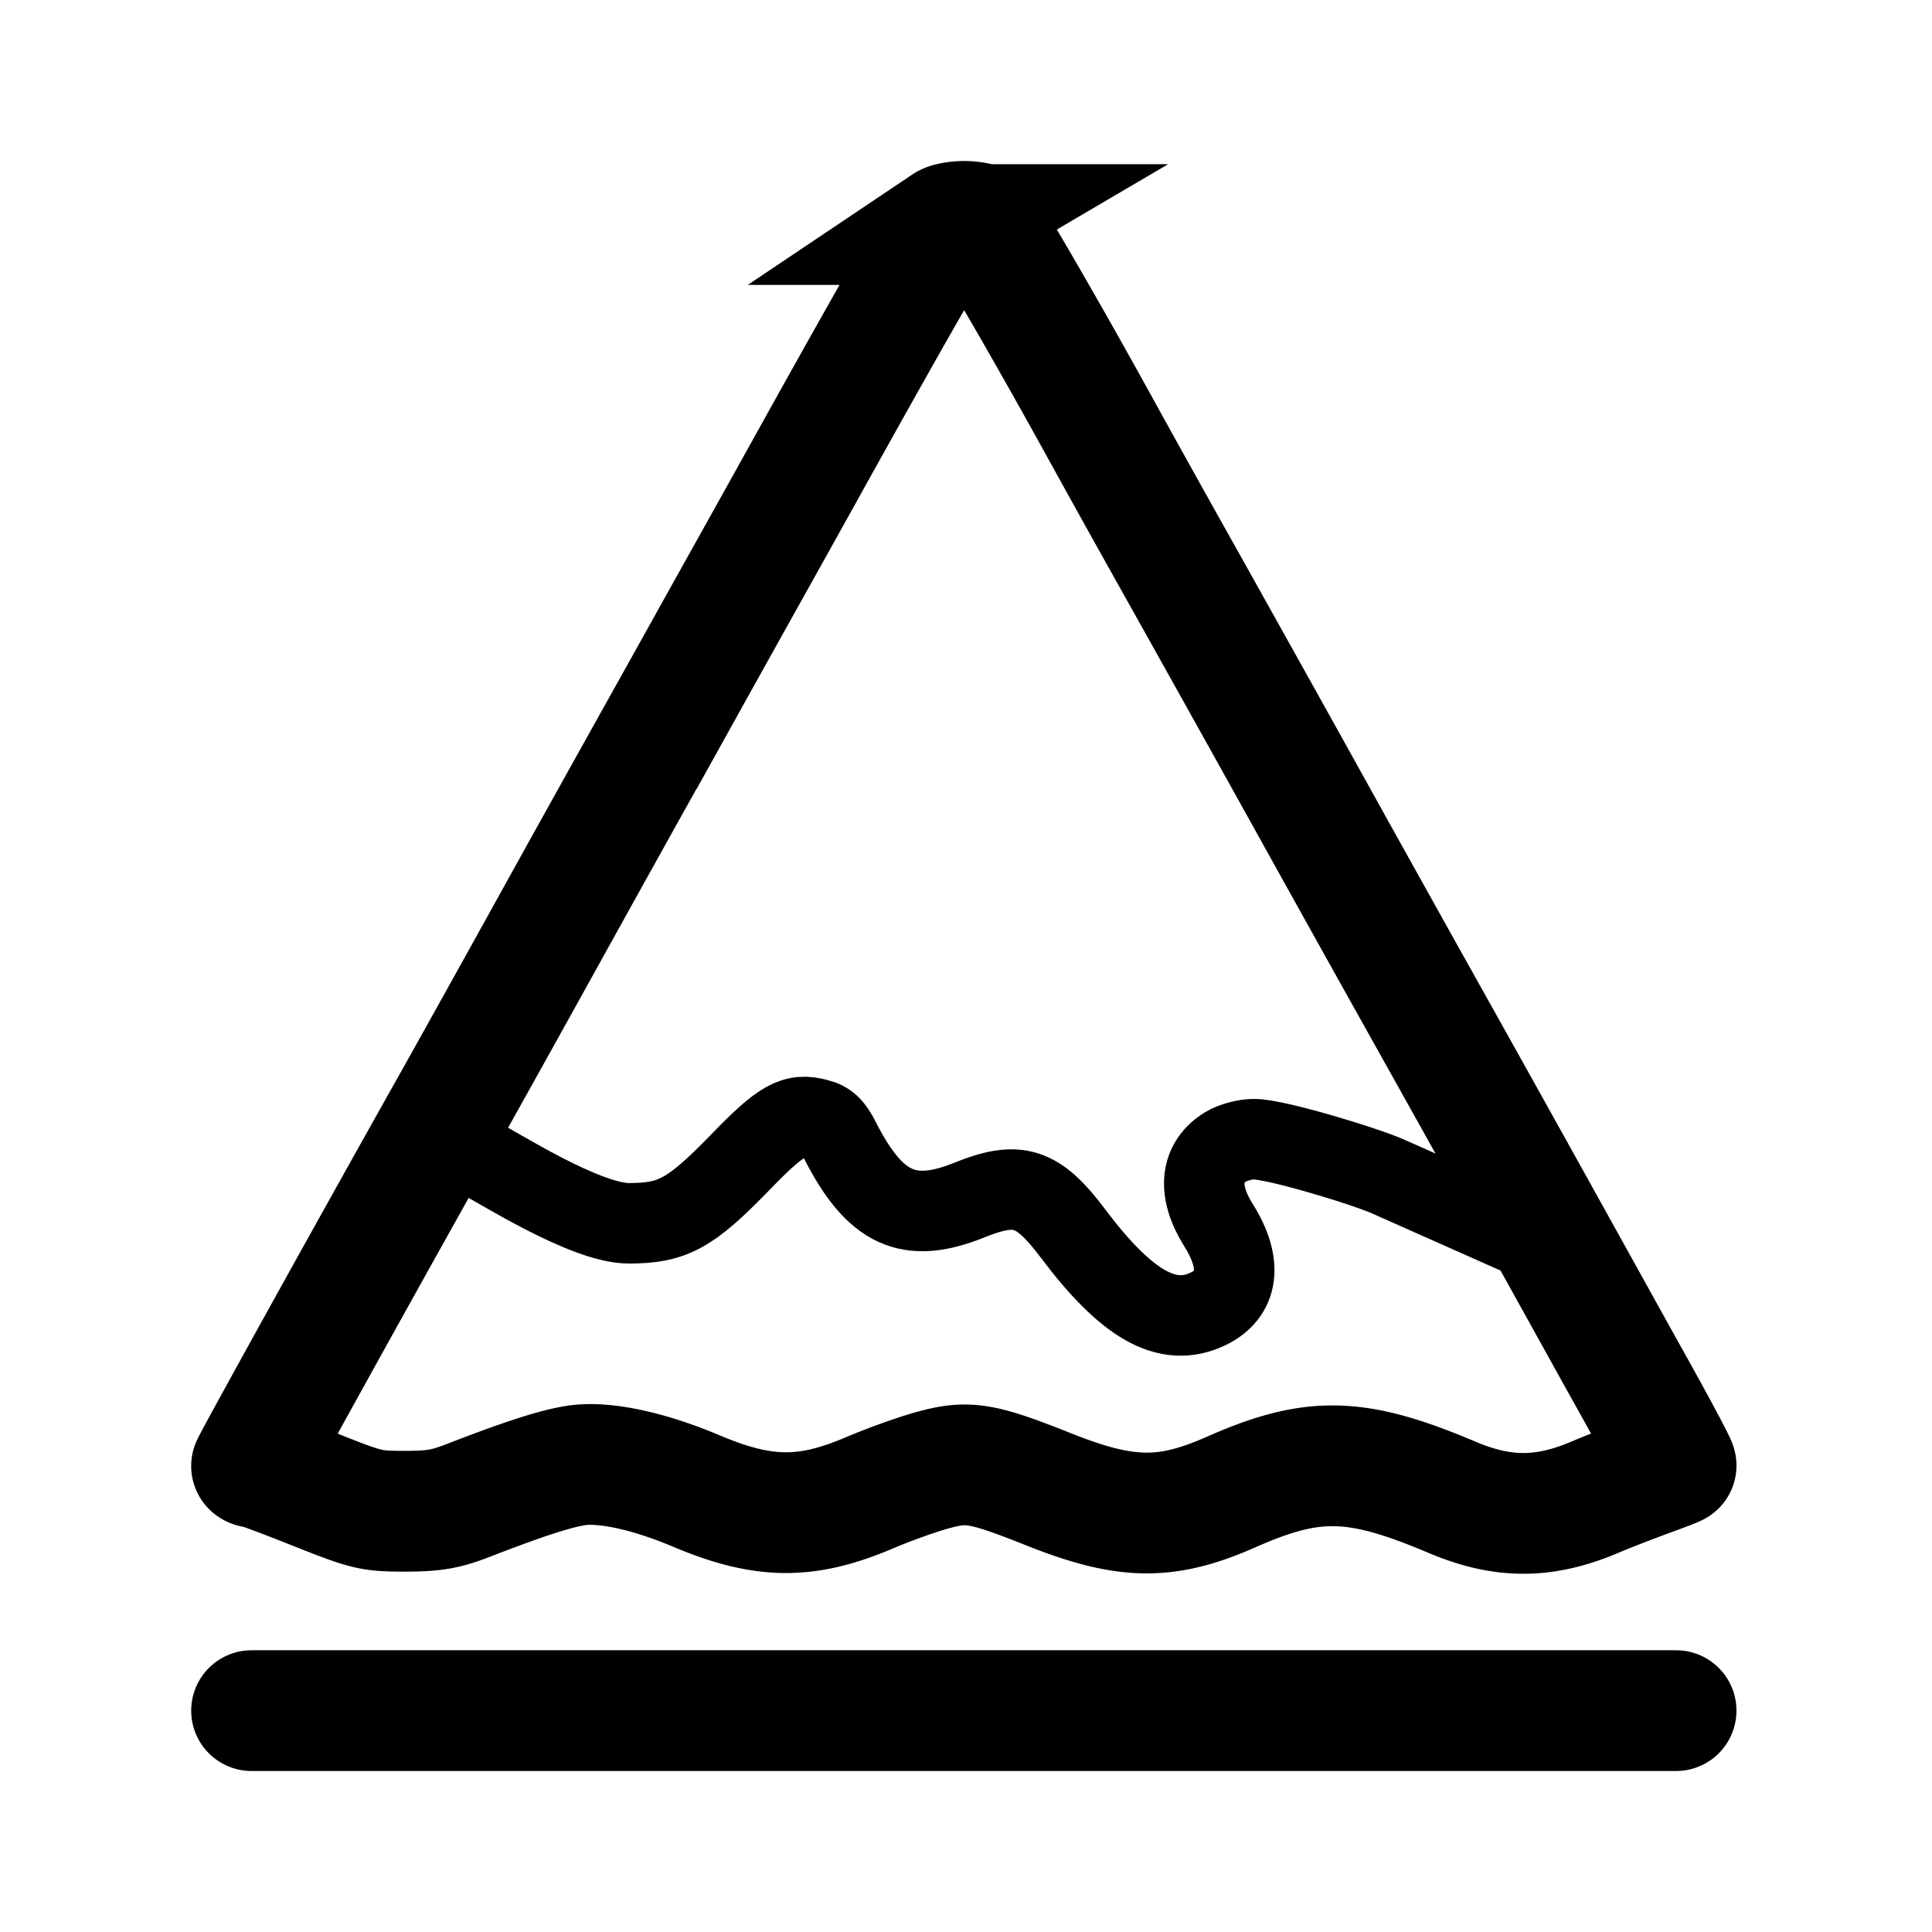 <svg xmlns="http://www.w3.org/2000/svg" width="192" height="192" fill="none"><path stroke="#000" stroke-linecap="round" stroke-width="12" d="M25 170h141.567"/><path stroke="#000" stroke-linecap="round" stroke-width="8" d="M47.5 115c1.802.867 10.605 6.569 14.994 6.569 4.347 0 6.103-.962 10.952-5.936 4.18-4.347 5.475-5.058 7.775-4.431 1.045.251 1.588.794 2.257 2.132 3.47 6.814 6.813 8.36 12.833 5.936 4.849-1.965 6.813-1.338 10.283 3.26 5.392 7.19 9.447 9.447 13.418 7.566 3.093-1.463 3.511-4.514 1.045-8.402-2.09-3.344-1.797-6.228.836-7.775.627-.376 1.839-.71 2.717-.71 2.257 0 11.39 2.791 13.544 3.804L155 124.5"/><path stroke="#000" stroke-width="12" d="M94.022 22.316c-.47.276-4.578 7.415-13.656 23.744-2.817 5.088-8.49 15.224-12.52 22.482a6405 6405 0 0 0-13.5 24.256 4886 4886 0 0 1-8.882 15.974C36.738 124.273 25 145.493 25 145.69c0 .079.196.158.43.158.235 0 2.857.986 5.83 2.169 5.165 2.051 5.557 2.169 8.96 2.169 2.857 0 4.031-.197 6.183-1.025 5.791-2.248 9-3.274 11.034-3.55 2.778-.355 7.121.592 11.856 2.603 6.574 2.761 10.8 2.801 16.982.198 1.917-.829 4.773-1.854 6.338-2.288 3.561-.986 4.891-.789 11.621 1.893 7.63 3.037 11.622 3.116 18.078.276 8.177-3.628 12.482-3.51 21.911.473 5.087 2.17 9.196 2.17 14.243.04 1.37-.592 3.756-1.499 5.243-2.051 1.526-.552 2.778-1.026 2.857-1.104.078-.079-2.309-4.536-5.322-9.9-11.699-21.102-14.829-26.703-19.838-35.656a7344 7344 0 0 1-12.521-22.482 8218 8218 0 0 0-12.325-22.087 2110 2110 0 0 1-7.239-13.016c-5.165-9.387-11.269-19.918-11.7-20.194-.234-.158-1.056-.316-1.8-.316-.742 0-1.564.158-1.799.316Z"/></svg>
